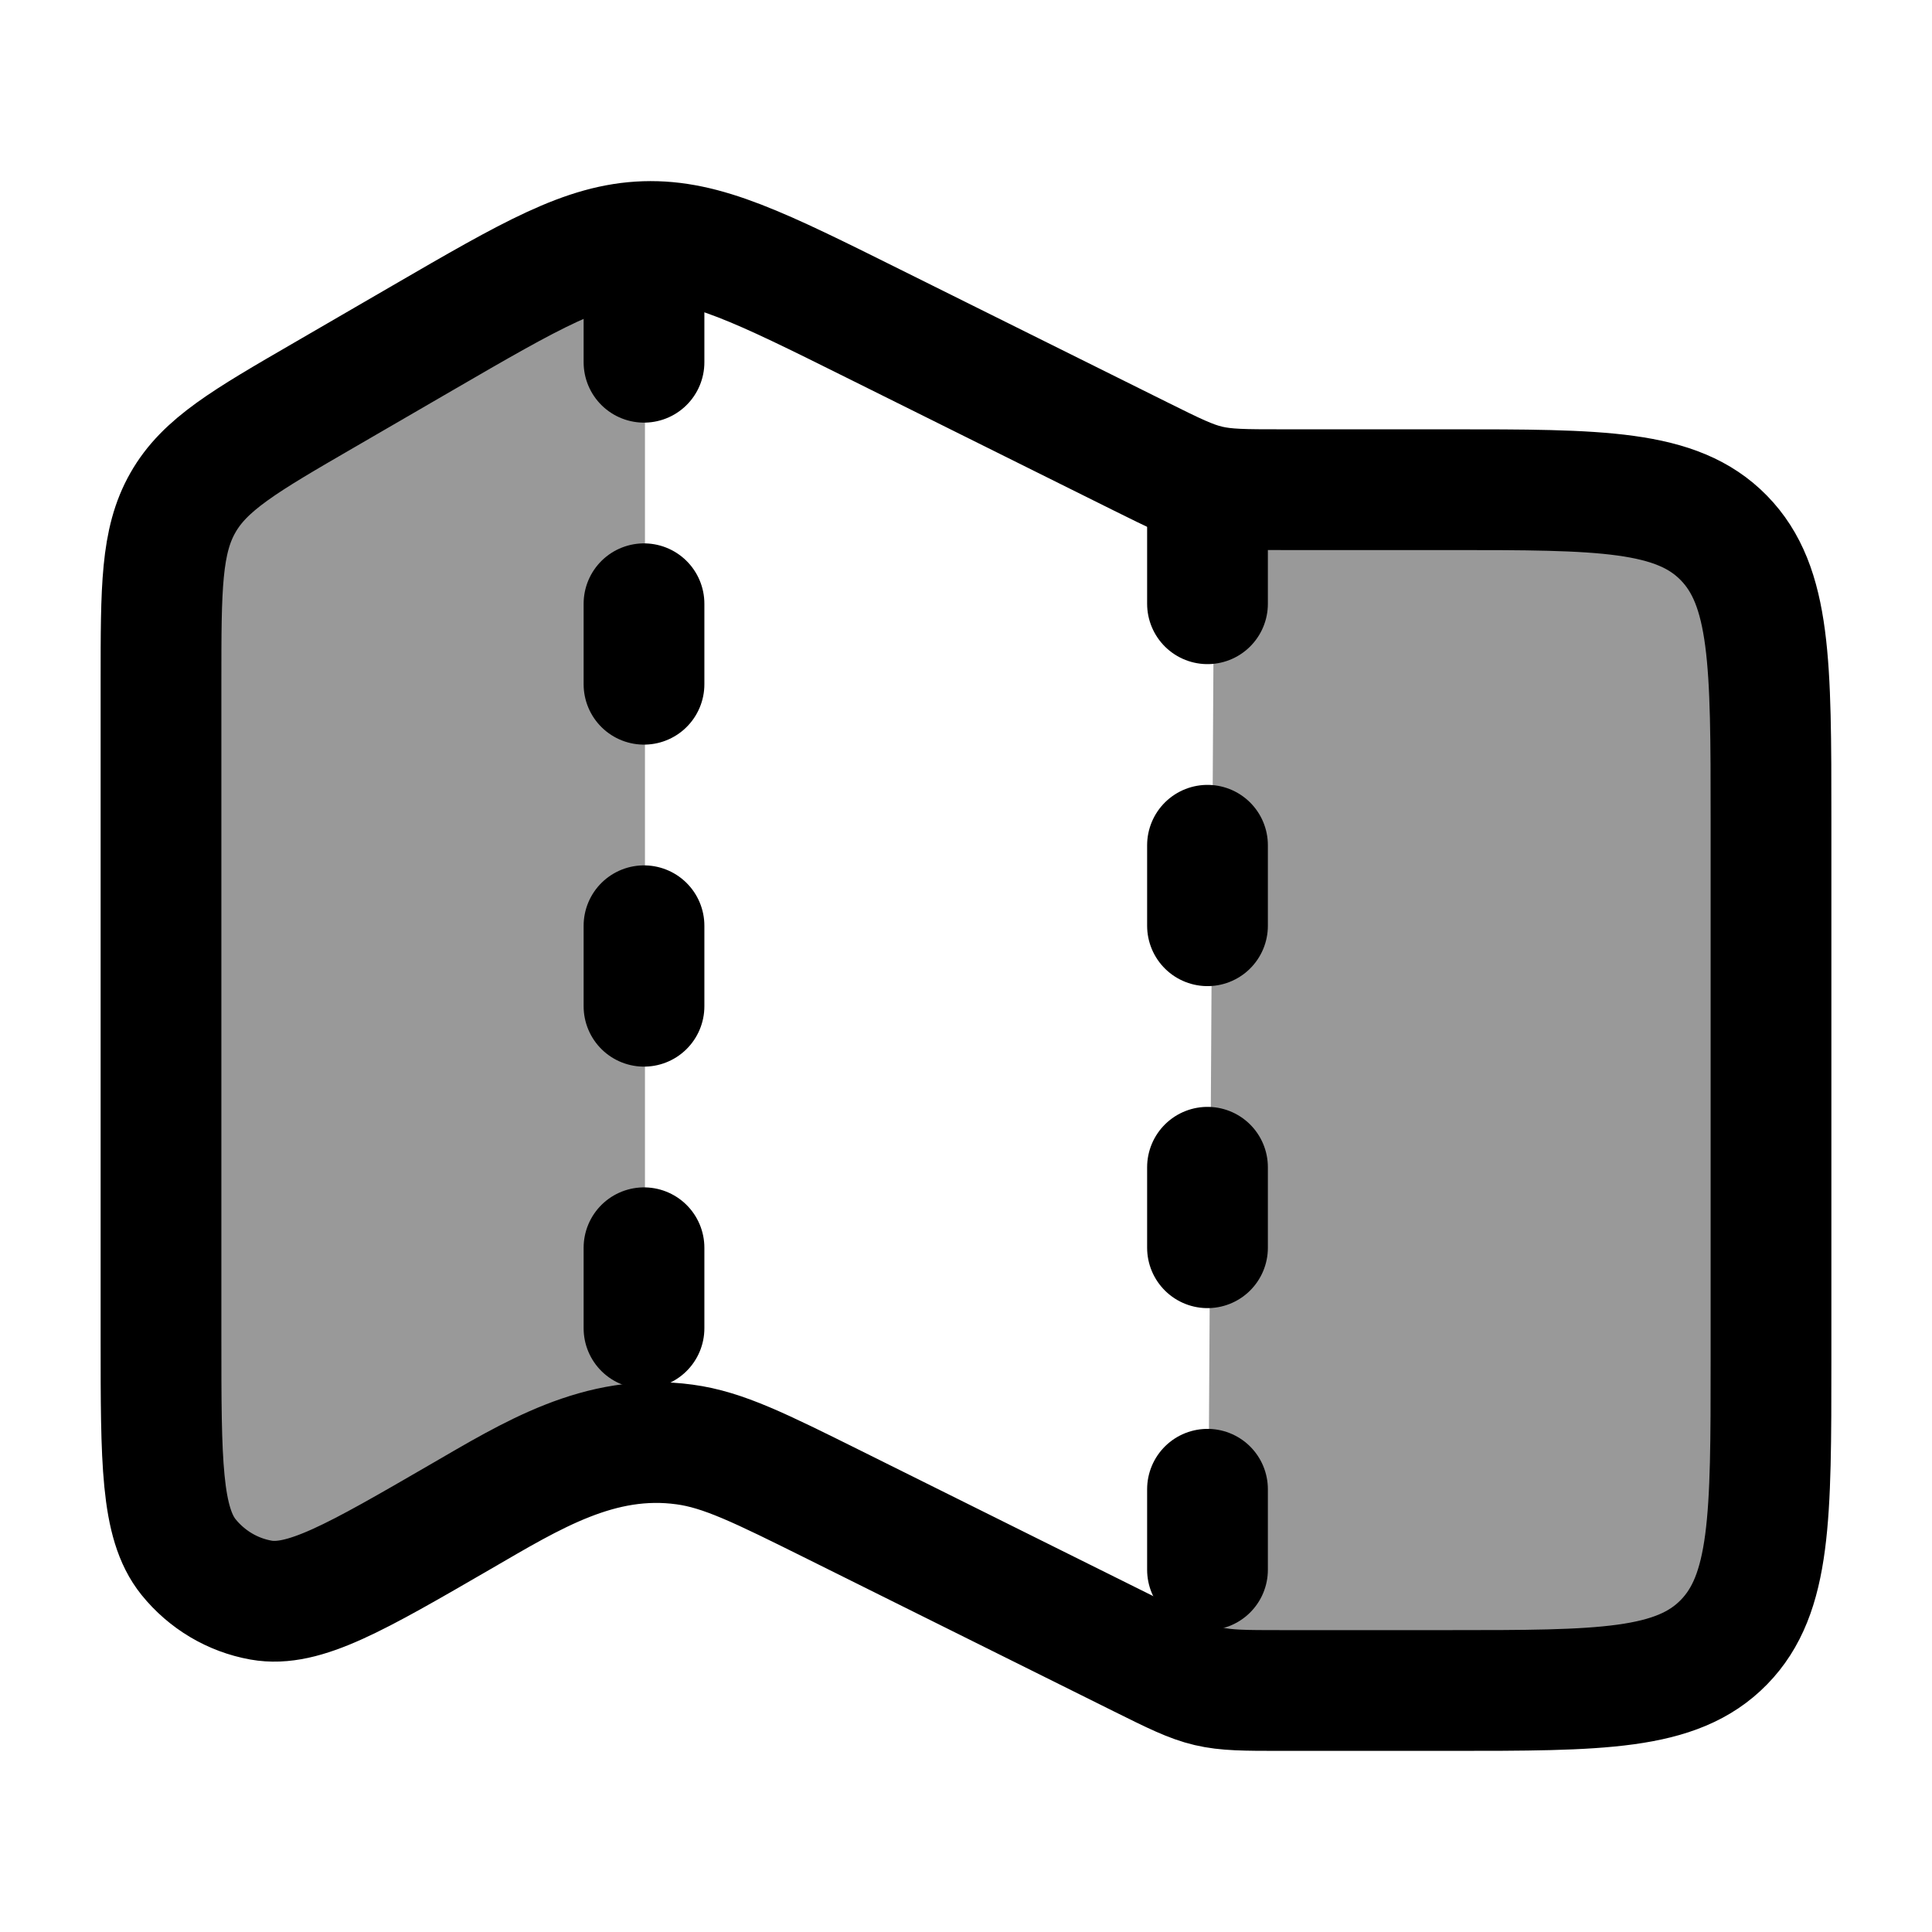 <svg width="24" height="24" viewBox="0 0 24 24" fill="none" xmlns="http://www.w3.org/2000/svg">
    <g opacity="0.4">
        <path d="M4.026 4.92L5.253 4.204C6.598 3.418 7.271 3.026 8.012 3.001V18.019C7.223 18.063 6.54 18.463 5.843 18.871L5.72 18.944C4.421 19.702 3.772 20.081 3.242 19.985C2.889 19.922 2.57 19.731 2.342 19.447C2 19.019 2 18.251 2 16.716V8.499C2 7.33 2 6.746 2.272 6.266C2.543 5.786 3.037 5.497 4.026 4.92Z" fill="currentColor"/>
        <path d="M20.5 21L14.999 21L15.086 6.103H18C19.886 6.103 20.828 6.103 21.414 6.705C22 7.308 22 8.278 22 10.217V19.5C22 20.328 21.328 21 20.5 21Z" fill="currentColor"/>
    </g>
    <path d="M5.253 4.196L4.026 4.908C3.037 5.481 2.543 5.768 2.272 6.245C2 6.722 2 7.302 2 8.464V16.628C2 18.154 2 18.917 2.342 19.342C2.57 19.624 2.889 19.814 3.242 19.877C3.772 19.972 4.421 19.595 5.72 18.842C6.602 18.331 7.45 17.799 8.505 17.944C8.985 18.009 9.442 18.237 10.358 18.692L14.171 20.588C14.996 20.998 15.004 21 15.921 21H18C19.886 21 20.828 21 21.414 20.401C22 19.803 22 18.839 22 16.912V10.171C22 8.244 22 7.281 21.414 6.682C20.828 6.083 19.886 6.083 18 6.083H15.921C15.004 6.083 14.996 6.081 14.171 5.671L10.84 4.015C9.449 3.323 8.753 2.977 8.012 3.001C7.271 3.025 6.599 3.415 5.253 4.196Z" stroke="currentColor" stroke-width="1.5" stroke-linecap="round" stroke-linejoin="round"/>
    <path d="M15 6.5V20.5" stroke="currentColor" stroke-width="1.5" stroke-linecap="round" stroke-linejoin="round" stroke-dasharray="1 3"/>
    <path d="M8 3.5V17.5" stroke="currentColor" stroke-width="1.5" stroke-linecap="round" stroke-linejoin="round" stroke-dasharray="1 3"/>
</svg>
